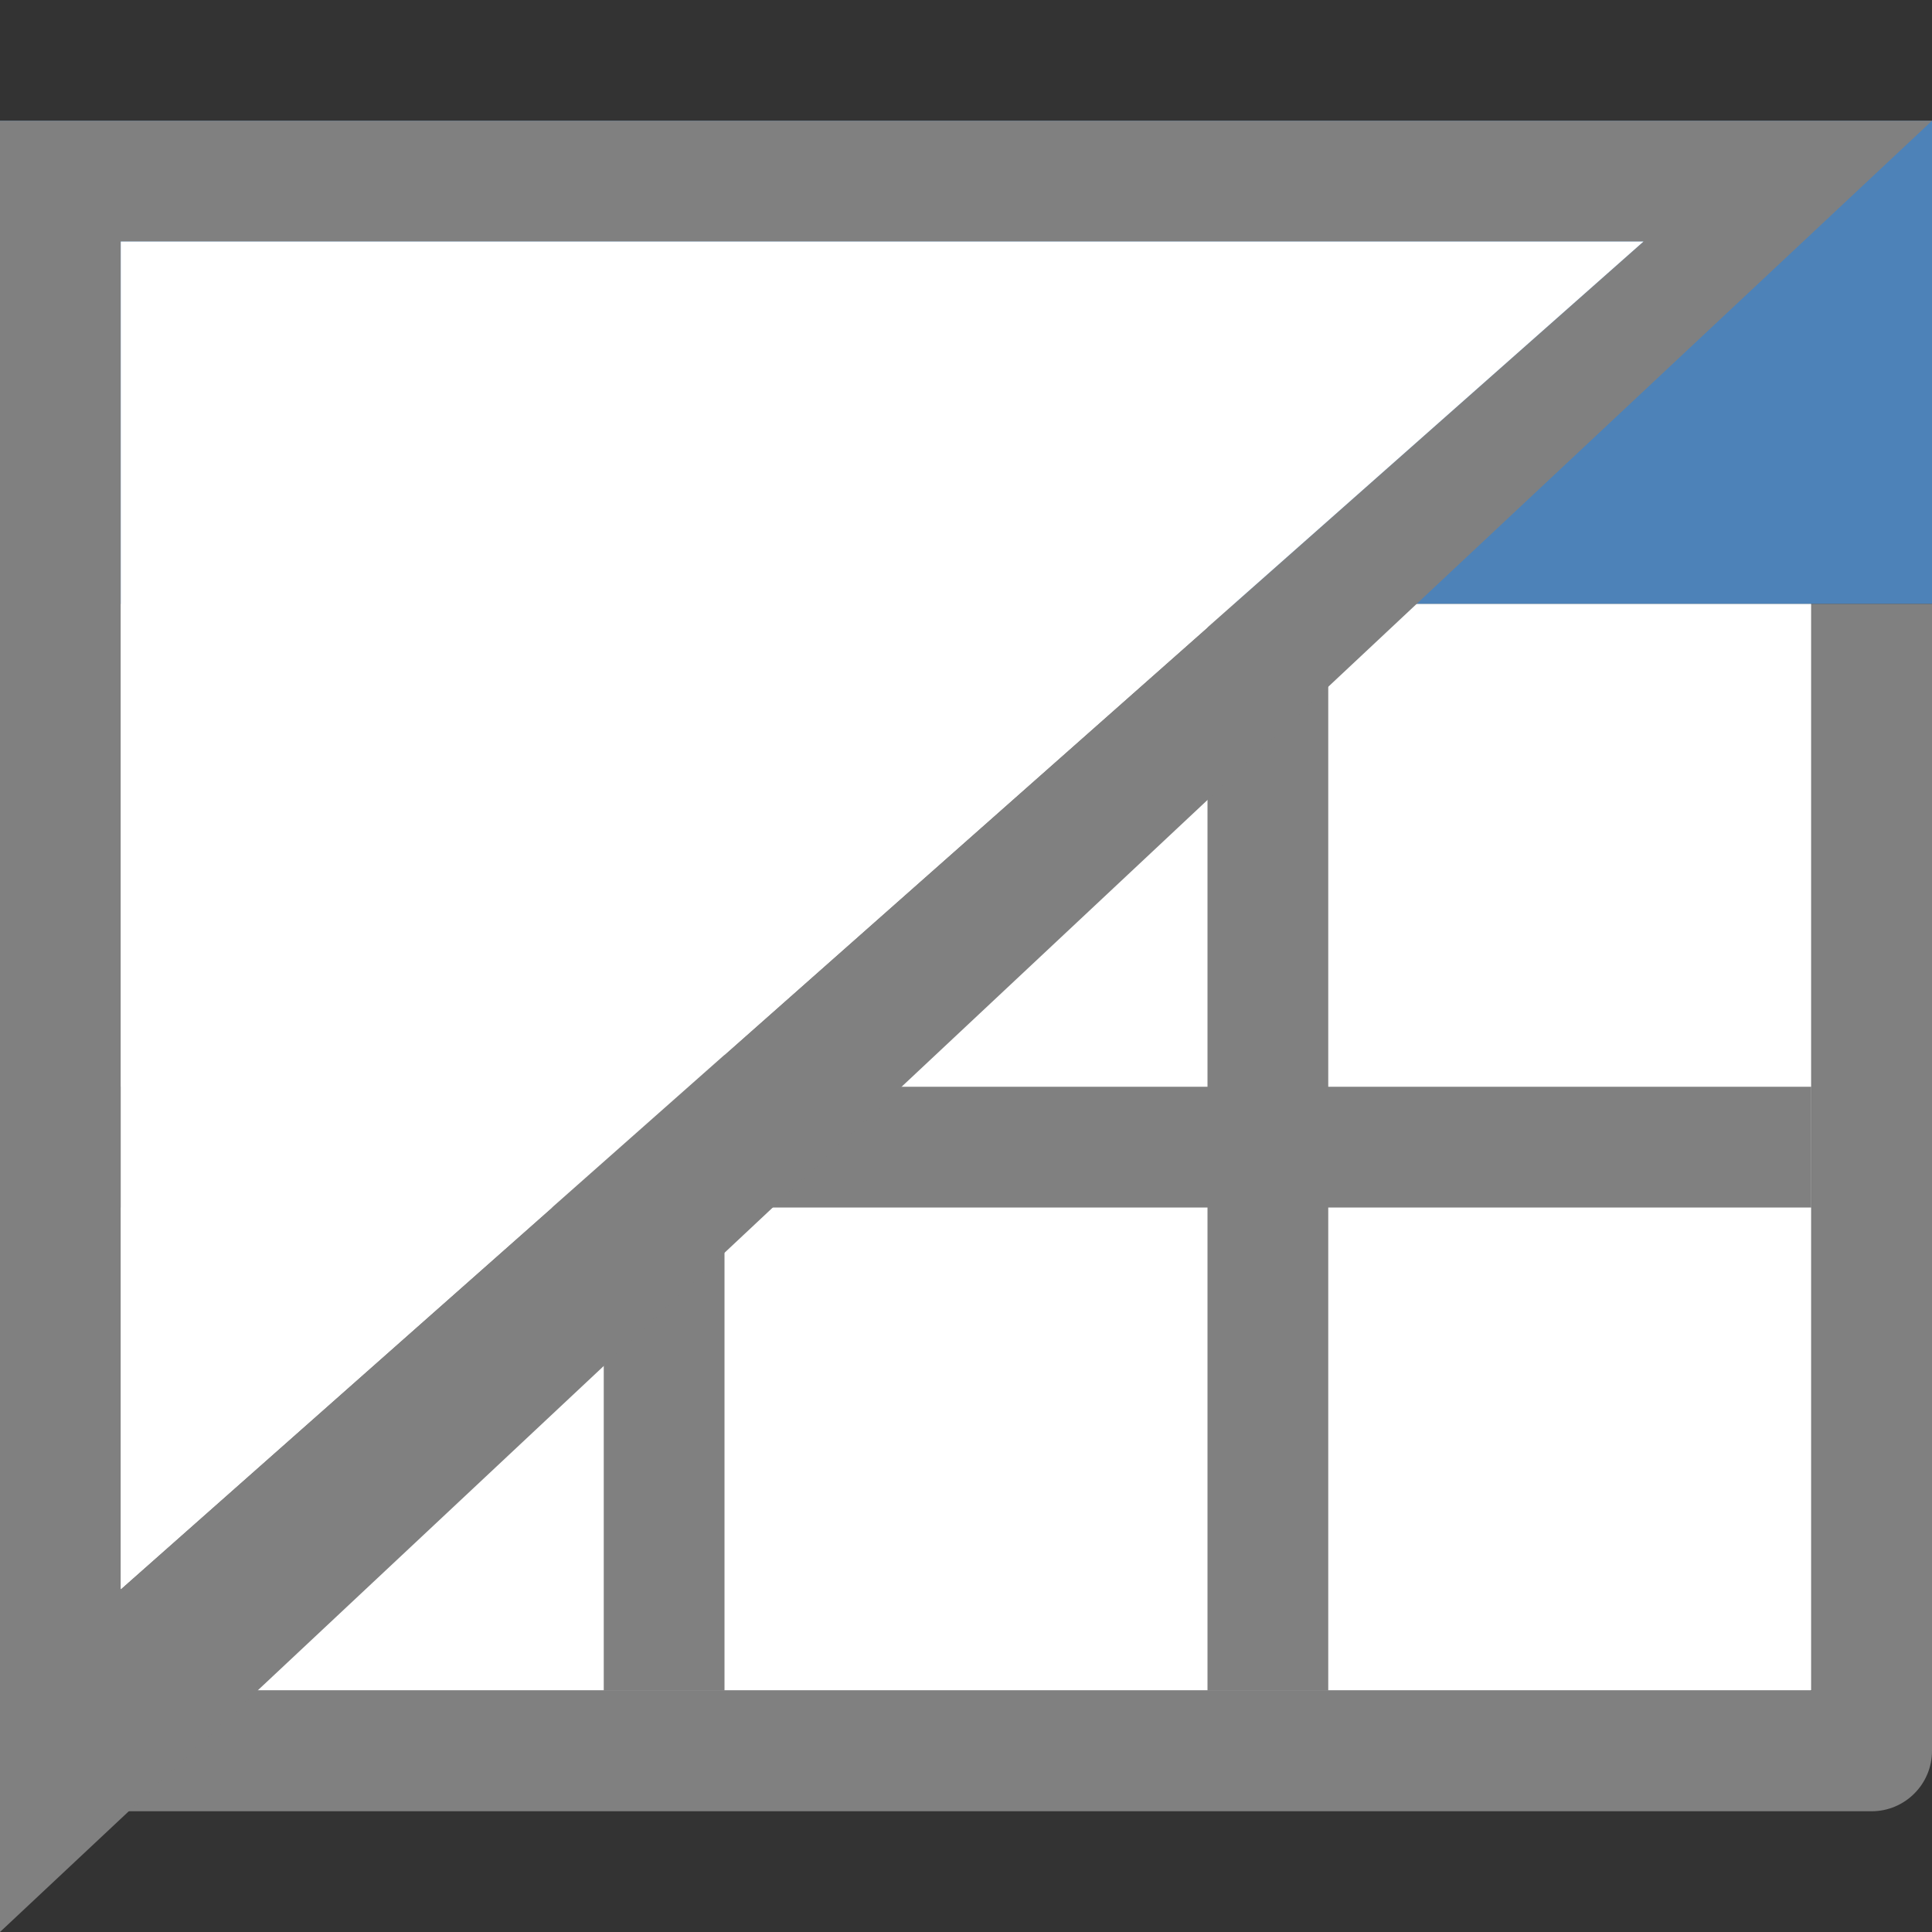 <svg viewBox="0 0 16 16" xmlns="http://www.w3.org/2000/svg"><rect x="0" y="0" width="16" height="16" fill="#333333" stroke="none"/><path d="m1 5h14v9h-14z" fill="#fff"/><path d="m0 5v9.5c-0.0.276.224.5.5.5h15c.276 0.0.5-.224.5-.5v-9.5h-.998v9.002h-14.004v-9.002zm5 0v4h-4v1h4v4h1v-4h4v4h1v-4h4v-1h-4v-4h-1v4h-4v-4z" fill="#808080"/><path d="m0 1h16v4h-16z" fill="#4d82b8"/><g fill-rule="evenodd"><path d="m0 1v15l16-15zm1 1h12.611l-12.611 11.161z" fill="#808080"/><path d="m1 2h12.611l-12.611 11.161z" fill="#fff"/></g></svg>